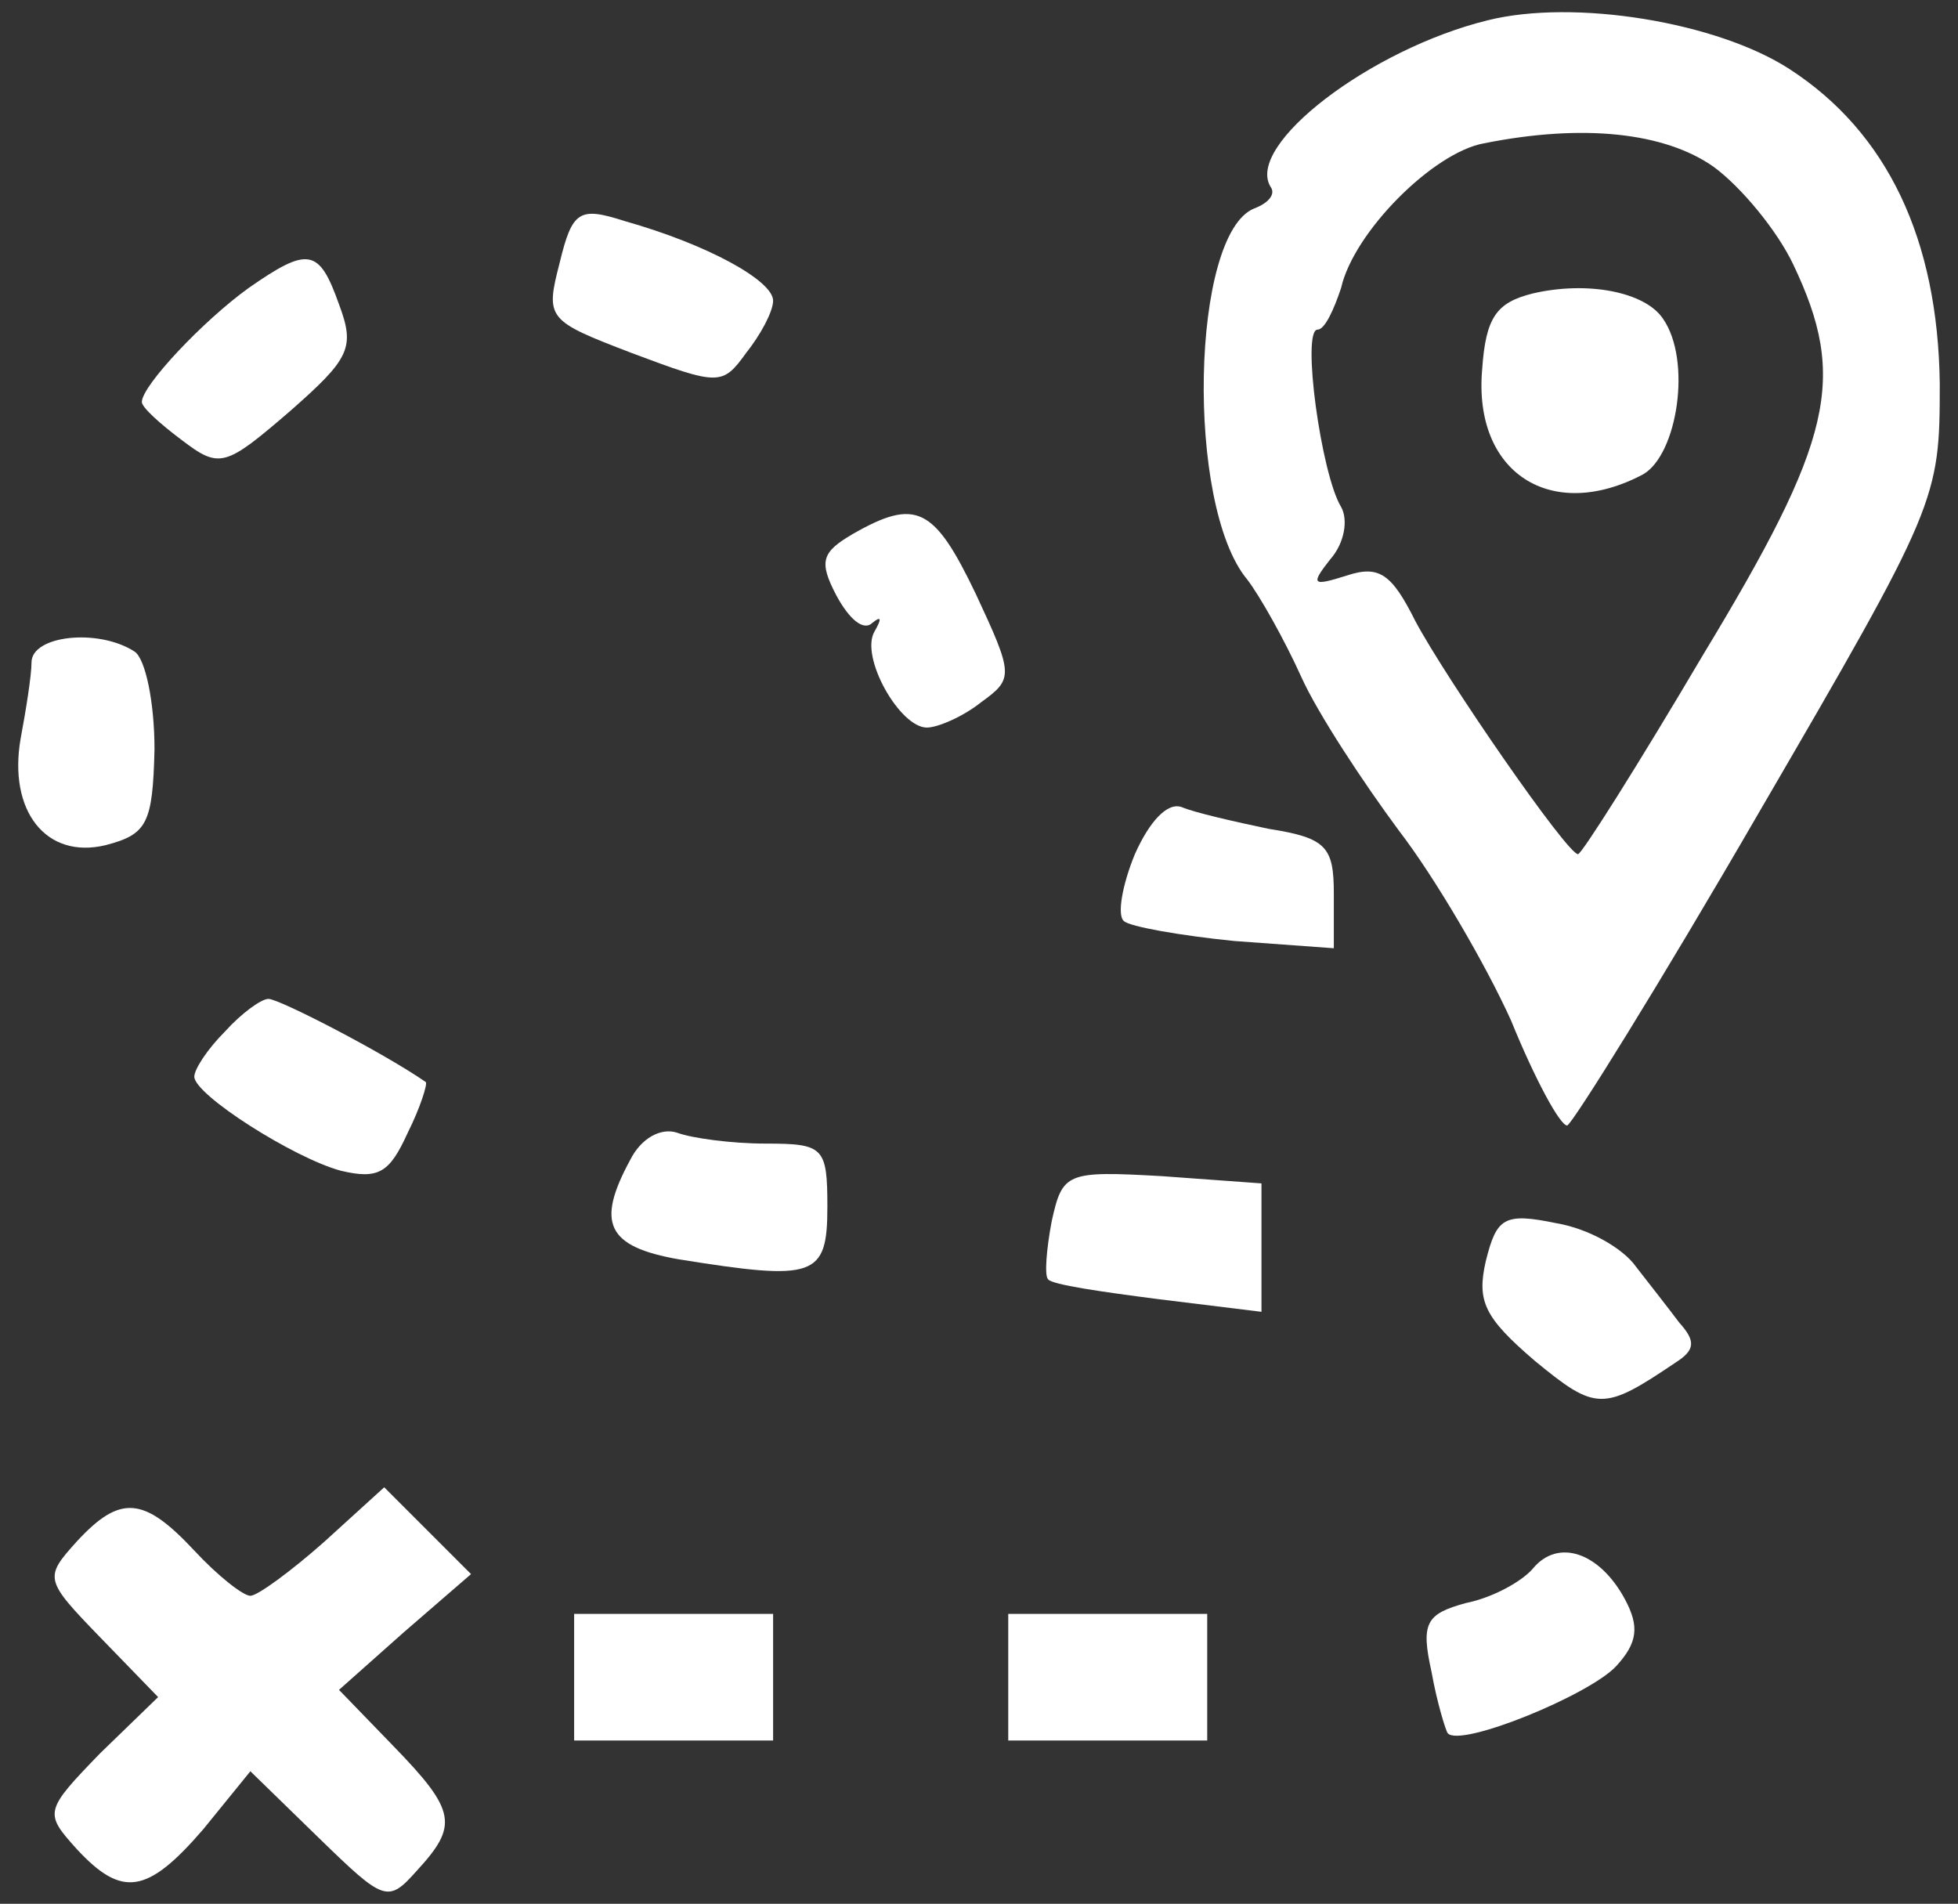 <?xml version="1.0" encoding="utf-8"?>
<!-- Generator: Adobe Illustrator 16.0.0, SVG Export Plug-In . SVG Version: 6.00 Build 0)  -->
<!DOCTYPE svg PUBLIC "-//W3C//DTD SVG 1.1//EN" "http://www.w3.org/Graphics/SVG/1.1/DTD/svg11.dtd">
<svg version="1.1" id="Layer_1" xmlns="http://www.w3.org/2000/svg" xmlns:xlink="http://www.w3.org/1999/xlink" x="0px" y="0px"
	 width="108.25px" height="105.25px" viewBox="0 0 108.25 105.25" enable-background="new 0 0 108.25 105.25" xml:space="preserve">
<rect x="0" y="0" width="108.25" height="105.25" fill="#333333" stroke="none"/>
<g transform="translate(0,128) scale(0.1,-0.1)">
	<path fill="#FFFFFF" d="M822.422,1268.765c-65-16.001-134.004-68.999-120-92.002c2.998-3.999-0.996-8.999-9.004-11.997
		c-35-14.004-37.998-164.004-3.994-205c7.002-9.004,20.996-34.004,30-54.004c8.994-20,33.994-57.998,53.994-85
		c20-25.996,48.008-73.994,62.002-105c12.998-32.002,27.002-57.998,31.006-57.998c2.998,0.996,50.996,77.998,105.996,172.998
		c99.004,170,100,173.003,100,237.002c-0.996,80-29.004,138.999-82.998,173.999C949.424,1267.764,870.42,1280.762,822.422,1268.765z
		 M947.422,1187.764c15-11.001,35-35,44.004-53.999c30-63.003,21.992-97.002-50-216.001c-36.006-61.001-67.002-110-69.004-110
		c-5.996,0-72.998,97.002-90,128.999c-12.998,26.001-20,31.001-37.998,25c-19.004-6.001-20-5-9.004,8.999
		c7.998,9.004,10,22.002,6.006,29.004c-11.006,17.998-22.002,97.998-13.008,97.998c4.004,0,9.004,11.001,13.008,22.998
		c6.992,31.001,50.996,75,78.994,80C875.42,1211.763,920.42,1206.763,947.422,1187.764z"/>
	<path fill="#FFFFFF" d="M847.422,1117.764c-20-5-25.996-12.998-27.998-42.002c-5-56.997,37.998-85,88.994-57.998
		c19.004,11.001,27.002,62.998,11.006,86.001C909.424,1118.765,877.422,1124.766,847.422,1117.764z"/>
	<path fill="#FFFFFF" d="M309.424,1134.766c-8.003-31.001-7.002-32.002,40-50c47.998-18.003,50-18.003,62.998,0
		c7.998,10,15,22.998,15,28.999c0,11.001-36.001,31.001-82.002,43.999C320.42,1165.762,316.421,1163.765,309.424,1134.766z"/>
	<path fill="#FFFFFF" d="M137.422,1120.762c-25-17.998-58.999-53.999-58.999-62.998c0-2.998,10-12.002,21.997-21.001
		c21.001-16.001,24.004-15,60,16.001c33.003,28.999,36.001,35,27.002,58.999C176.421,1142.764,170.42,1143.765,137.422,1120.762z"/>
	<path fill="#FFFFFF" d="M471.426,984.766c-17.002-10-19.004-15-9.004-34.004c7.002-12.998,15-20,20-15c5,4.004,5,2.002,0.996-5
		c-7.998-13.999,14.004-52.998,29.004-52.998c5.996,0,20,6.001,30,13.999c17.998,13.003,17.998,15-2.998,60
		C516.426,999.766,506.426,1004.766,471.426,984.766z"/>
	<path fill="#FFFFFF" d="M17.422,913.765c0-7.002-2.998-26.001-6.001-42.002c-6.997-39.995,13.999-66.997,47.002-58.999
		c22.998,5.996,26.001,12.002,26.997,52.998c0,26.001-5,50-10.996,54.004C54.424,932.764,17.422,928.765,17.422,913.765z"/>
	<path fill="#FFFFFF" d="M627.422,807.764c-7.002-17.002-10-34.004-5.996-37.002c2.998-2.998,30.996-7.998,60.996-10.996l55-4.004
		v30c0,26.006-4.004,31.006-35.996,36.006c-19.004,3.994-41.006,8.994-48.008,11.992C645.42,836.767,635.42,825.762,627.422,807.764
		z"/>
	<path fill="#FFFFFF" d="M124.424,709.766c-10-10-17.002-21.006-17.002-25c0-10,55-45,81.001-52.002
		c21.001-5,26.997-0.996,36.997,20.996c7.002,14.004,11.001,27.002,10,28.008c-22.998,15.996-80.996,45.996-86.997,45.996
		C144.424,727.764,133.423,719.766,124.424,709.766z"/>
	<path fill="#FFFFFF" d="M348.423,638.76c-18.999-35-13.003-47.998,26.997-55c75-11.992,82.002-10,82.002,29.004
		c0,32.998-2.002,35-33.999,35c-18.999,0-41.001,2.998-48.999,5.996C365.42,656.768,354.424,650.762,348.423,638.76z"/>
	<path fill="#FFFFFF" d="M581.426,604.766c-3.008-16.006-4.004-30-2.002-32.002c2.002-2.998,30-7.002,60.996-10.996l57.002-7.002
		v35.996v35l-55,4.004C589.424,632.764,587.422,631.768,581.426,604.766z"/>
	<path fill="#FFFFFF" d="M821.426,582.764c-5-22.002-1.006-30.996,26.992-55c34.004-27.998,38.008-27.998,78.008-0.996
		c10.996,6.992,10.996,11.992,1.992,21.992c-5.996,8.008-16.992,22.002-23.994,31.006c-7.002,10-26.006,20.996-44.004,23.994
		C831.426,609.766,827.422,606.768,821.426,582.764z"/>
	<path fill="#FFFFFF" d="M179.424,427.764c-18.003-15.996-37.002-30-41.001-30s-18.003,10.996-31.001,25
		c-27.998,30-41.001,30.996-65,5c-17.998-20-17.998-20.996,12.998-52.998l32.002-32.998L55.42,310.762
		c-30.996-32.002-30.996-32.998-12.998-52.998c25-27.002,38.999-25,70,10.996l26.001,32.002l37.998-37.002
		c36.001-35,38.003-35.996,53.999-17.998c23.003,25,22.002,32.998-12.998,69.004l-30,30.996l36.001,32.002l36.997,32.002
		l-23.999,23.994l-23.999,24.004L179.424,427.764z"/>
	<path fill="#FFFFFF" d="M847.422,412.764c-5.996-7.002-22.002-15.996-37.002-19.004c-22.002-5.996-25-10.996-18.994-37.998
		c2.998-17.002,7.998-32.998,8.994-33.994c7.002-8.008,77.998,20.996,92.998,36.992c12.002,13.008,13.008,22.002,5,37.002
		C884.424,421.768,861.426,429.766,847.422,412.764z"/>
	<path fill="#FFFFFF" d="M317.422,352.764v-35h55h55v35v35h-55h-55V352.764z"/>
	<path fill="#FFFFFF" d="M557.422,352.764v-35h55h55v35v35h-55h-55V352.764z"/>
</g>
</svg>

